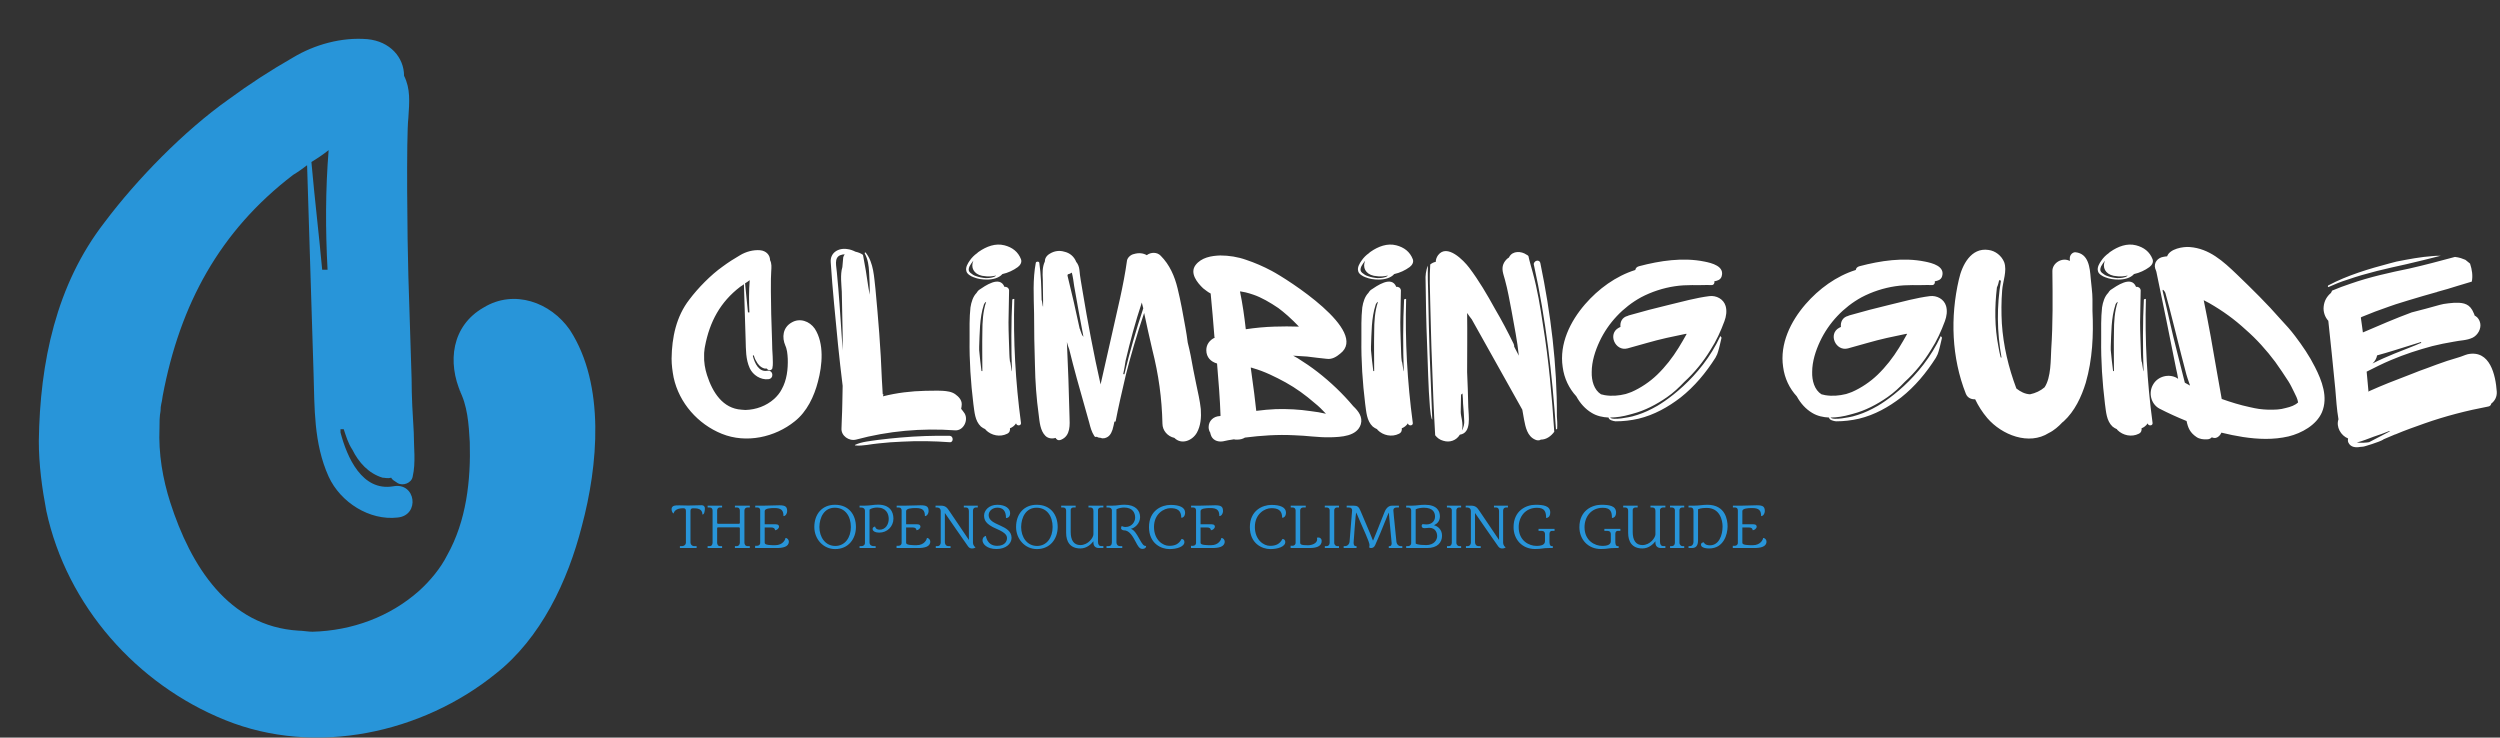 <svg width="644" height="190"><rect width="100%" height="100%" fill="#333333" stroke="none"/><defs id="SvgjsDefs4809"></defs><g id="SvgjsG4810" featurekey="root" fill="#273142"></g><g id="SvgjsG4811" featurekey="text4" fill="#2895d9" transform="matrix(13.877,0,0,13.877,13.053,-142.836)"><path d="M9.86 20.06 c-0.26 1.02 -0.76 2.08 -1.6 2.74 c-1.36 1.1 -3.34 1.54 -5.02 0.86 c-1.64 -0.66 -2.94 -2.12 -3.32 -3.88 c-0.08 -0.42 -0.14 -0.86 -0.14 -1.3 c0.02 -1.46 0.32 -2.9 1.22 -4.06 c0.6 -0.8 1.48 -1.7 2.3 -2.28 c0.38 -0.28 0.78 -0.54 1.2 -0.78 c0.4 -0.24 0.9 -0.38 1.38 -0.34 c0.42 0.04 0.68 0.34 0.68 0.68 c0.12 0.24 0.1 0.48 0.08 0.78 c-0.04 0.34 -0.02 2.3 0 2.94 c0.02 0.62 0.04 1.26 0.06 1.9 c0 0.34 0.02 0.68 0.04 1 c0 0.28 0.04 0.56 -0.02 0.82 c-0.02 0.12 -0.18 0.18 -0.28 0.12 c-0.06 -0.04 -0.1 -0.06 -0.12 -0.1 c-0.06 0.02 -0.12 0 -0.16 0 c-0.26 -0.08 -0.44 -0.28 -0.56 -0.52 c-0.08 -0.12 -0.12 -0.26 -0.16 -0.38 l-0.06 0 l0 0.06 c0.12 0.46 0.4 1.1 0.98 1 c0.42 -0.08 0.5 0.54 0.08 0.58 c-0.52 0.06 -1.06 -0.28 -1.28 -0.76 c-0.28 -0.62 -0.26 -1.28 -0.28 -1.92 c-0.04 -1.3 -0.08 -2.58 -0.12 -3.86 c-0.08 0.06 -0.16 0.12 -0.26 0.18 c-1.36 1.04 -2.1 2.4 -2.42 4.1 c-0.02 0.16 -0.04 0.16 -0.04 0.28 c-0.02 0.1 -0.02 0.22 -0.02 0.32 c-0.02 0.48 0.06 0.94 0.2 1.38 c0.38 1.18 1.08 2.3 2.38 2.38 c0.08 0 0.18 0.02 0.26 0.02 c0.74 -0.02 1.44 -0.28 1.98 -0.76 c0.2 -0.18 0.4 -0.42 0.52 -0.66 c0.36 -0.64 0.44 -1.4 0.42 -2.1 c-0.02 -0.34 -0.04 -0.68 -0.2 -0.98 c0.02 0.02 0.02 0.06 0.04 0.08 c-0.26 -0.58 -0.18 -1.26 0.42 -1.6 c0.56 -0.34 1.24 -0.1 1.6 0.42 c0.66 1.02 0.52 2.52 0.22 3.64 z M5.04 15.3 l0.1 0 c-0.04 -0.74 -0.04 -1.48 0.02 -2.22 c-0.1 0.08 -0.22 0.16 -0.32 0.22 c0.06 0.68 0.14 1.34 0.2 2 z"></path></g><g id="SvgjsG4812" featurekey="text1" fill="#ffffff" transform="matrix(3.741,0,0,3.741,173.823,23.236)"><path d="M9.86 20.06 c-0.26 1.02 -0.76 2.08 -1.6 2.74 c-1.36 1.1 -3.34 1.54 -5.02 0.86 c-1.64 -0.66 -2.94 -2.12 -3.32 -3.88 c-0.08 -0.42 -0.14 -0.86 -0.14 -1.3 c0.02 -1.46 0.32 -2.9 1.22 -4.06 c0.6 -0.8 1.48 -1.7 2.3 -2.28 c0.38 -0.28 0.78 -0.54 1.2 -0.78 c0.4 -0.24 0.9 -0.38 1.38 -0.34 c0.42 0.04 0.68 0.34 0.68 0.68 c0.12 0.24 0.1 0.48 0.08 0.78 c-0.04 0.34 -0.02 2.3 0 2.94 c0.02 0.62 0.04 1.26 0.06 1.9 c0 0.34 0.02 0.68 0.04 1 c0 0.28 0.04 0.56 -0.02 0.82 c-0.02 0.12 -0.18 0.18 -0.28 0.12 c-0.06 -0.04 -0.1 -0.06 -0.12 -0.1 c-0.06 0.02 -0.12 0 -0.16 0 c-0.26 -0.08 -0.44 -0.28 -0.56 -0.52 c-0.08 -0.12 -0.12 -0.26 -0.16 -0.38 l-0.06 0 l0 0.06 c0.12 0.46 0.4 1.1 0.98 1 c0.42 -0.08 0.5 0.54 0.08 0.58 c-0.52 0.06 -1.06 -0.28 -1.28 -0.76 c-0.28 -0.62 -0.26 -1.28 -0.28 -1.92 c-0.04 -1.3 -0.08 -2.58 -0.12 -3.86 c-0.08 0.06 -0.16 0.12 -0.26 0.18 c-1.36 1.04 -2.1 2.4 -2.42 4.1 c-0.02 0.16 -0.04 0.16 -0.04 0.28 c-0.02 0.1 -0.02 0.22 -0.02 0.32 c-0.02 0.48 0.06 0.94 0.2 1.38 c0.38 1.18 1.08 2.3 2.38 2.38 c0.08 0 0.18 0.02 0.26 0.02 c0.74 -0.02 1.44 -0.28 1.98 -0.76 c0.2 -0.18 0.4 -0.42 0.52 -0.66 c0.36 -0.64 0.44 -1.4 0.42 -2.1 c-0.02 -0.34 -0.04 -0.68 -0.2 -0.98 c0.02 0.02 0.02 0.06 0.04 0.08 c-0.26 -0.58 -0.18 -1.26 0.42 -1.6 c0.56 -0.34 1.24 -0.1 1.6 0.42 c0.66 1.02 0.52 2.52 0.22 3.64 z M5.04 15.3 l0.1 0 c-0.04 -0.74 -0.04 -1.48 0.02 -2.22 c-0.1 0.08 -0.22 0.16 -0.32 0.22 c0.06 0.68 0.14 1.34 0.2 2 z M18.94 24.24 c-1.1 -0.08 -2.18 -0.1 -3.28 -0.04 c-0.54 0.02 -1.08 0.06 -1.62 0.12 c-0.52 0.04 -1.1 0.2 -1.62 0.14 c-0.02 0 -0.02 -0.02 0 -0.04 c0.46 -0.22 1.06 -0.26 1.58 -0.34 c0.52 -0.06 1.02 -0.12 1.52 -0.16 c1.14 -0.1 2.28 -0.14 3.42 -0.12 c0.26 0.02 0.26 0.46 0 0.44 z M19.28 23.42 c-2.28 -0.16 -4.58 0.04 -6.8 0.64 c-0.48 0.12 -1.04 -0.26 -1 -0.78 c0 -0.2 0.02 -0.38 0.02 -0.58 c0.04 -0.78 0.04 -1.56 0.06 -2.34 c-0.12 -0.94 -0.22 -1.9 -0.32 -2.84 c-0.18 -1.9 -0.38 -3.78 -0.5 -5.66 c-0.06 -0.66 0.52 -1.02 1.14 -0.92 c0.2 0.02 0.4 0.1 0.56 0.18 c0.18 0.04 0.36 0.1 0.52 0.22 c0.14 0.72 0.26 1.44 0.36 2.16 l0.1 0.58 c0.02 -0.48 -0.02 -1.22 -0.04 -1.56 c-0.02 -0.44 -0.08 -0.88 -0.3 -1.28 c-0.02 -0.06 0.06 -0.1 0.08 -0.04 c0.54 0.7 0.56 1.66 0.66 2.5 c0.1 1.02 0.18 2.04 0.26 3.04 c0.08 1.06 0.14 2.12 0.18 3.18 l0.06 1.02 c0 0 0.02 0 0.04 -0.02 l0 0.04 c0 0.06 -0.02 0.08 -0.02 0.12 c0.94 -0.24 1.94 -0.36 2.92 -0.38 c0.4 0 0.8 -0.02 1.18 0 c0.3 0.02 0.64 0.06 0.88 0.24 c0.22 0.16 0.44 0.38 0.44 0.68 c0 0.1 -0.02 0.22 -0.04 0.32 c0.08 0.1 0.16 0.2 0.24 0.32 c0.28 0.48 -0.1 1.22 -0.68 1.16 z M11.16 12.54 c0.04 0.36 0.06 0.74 0.1 1.1 c0.12 1.44 0.2 2.86 0.3 4.28 l0 -1.1 l-0.06 -2.94 c-0.02 -0.48 -0.12 -1.18 0.04 -1.7 c0.02 -0.22 0.04 -0.44 0.06 -0.68 c0.02 -0.06 0.06 -0.14 0.1 -0.2 c-0.08 0 -0.2 0.02 -0.3 0.06 c-0.46 0.18 -0.26 0.8 -0.24 1.18 z M21.42 12.94 c0.58 0 0.72 -0.18 0.7 -0.18 c-0.24 0.06 -0.5 0.1 -0.96 0.02 c-0.58 -0.12 -0.8 -0.58 -0.6 -1.04 c-0.1 0.12 -0.18 0.24 -0.26 0.38 c-0.08 0.18 -0.1 0.32 0.06 0.46 c0.12 0.1 0.24 0.18 0.38 0.22 c0.22 0.08 0.44 0.12 0.68 0.14 z M20.08 12.46 c-0.08 -0.26 0.1 -0.54 0.24 -0.74 s0.3 -0.36 0.5 -0.5 c0.04 -0.04 0.08 -0.08 0.12 -0.1 c0.52 -0.36 1.14 -0.6 1.76 -0.44 c0.54 0.14 0.94 0.44 1.14 0.96 c0.08 0.22 -0.06 0.42 -0.22 0.54 c-0.3 0.22 -0.68 0.4 -1.06 0.48 c-0.24 0.28 -0.68 0.38 -1.06 0.38 c-0.32 0 -0.62 -0.04 -0.92 -0.16 c-0.18 -0.06 -0.46 -0.22 -0.5 -0.42 z M23.5 22.94 c-0.1 0.16 -0.26 0.28 -0.42 0.34 c0.02 0.14 -0.02 0.3 -0.2 0.38 c-0.48 0.24 -1.08 0.12 -1.46 -0.26 c-0.02 -0.02 -0.02 -0.04 -0.04 -0.06 c-0.1 -0.04 -0.2 -0.1 -0.3 -0.18 c-0.42 -0.4 -0.44 -1 -0.52 -1.56 c-0.18 -1.48 -0.28 -2.96 -0.26 -4.46 c0 -0.72 -0.02 -1.46 0.06 -2.18 c0.06 -0.38 0.18 -0.76 0.42 -1 c0.04 -0.08 0.1 -0.14 0.16 -0.2 c0.42 -0.28 1.44 -1.02 1.76 -0.22 c0.14 -0.02 0.3 0.06 0.32 0.24 c0 0.74 -0.04 1.46 -0.04 2.2 c0 0.72 0.04 1.46 0.06 2.2 c0 0.14 0.02 0.32 0.04 0.5 c0.04 -0.02 0.1 0.68 0.14 0.68 c-0.06 -1.42 -0.06 -3.52 0.02 -4.94 c0 -0.04 0.14 -0.06 0.14 -0.04 c-0.08 2.86 0.08 5.7 0.46 8.54 c0.02 0.2 -0.3 0.22 -0.34 0.02 z M21.28 14.78 c-0.3 0.9 -0.28 1.96 -0.32 2.88 l0 0.2 l0 0.04 c0.04 0.48 0.1 0.96 0.16 1.44 l0.06 0 c0 -0.9 -0.02 -1.8 0 -2.7 c0 -0.68 0.04 -1.42 0.26 -2.06 l-0.02 0 c-0.06 0.04 -0.14 0.16 -0.14 0.2 z M27.34 12.56 c-0.08 0.06 -0.18 0.1 -0.28 0.12 c0 0.02 0 0.04 -0.02 0.08 c0.3 1.22 0.58 2.42 0.84 3.66 c0.02 0.02 0.04 0.06 0.04 0.1 c0.08 0.2 0.1 0.34 0.22 0.46 c-0.2 -1.02 -0.46 -2.48 -0.64 -3.5 c-0.04 -0.3 -0.08 -0.6 -0.16 -0.92 z M31.04 18.64 c-0.04 0.3 -0.1 0.6 -0.16 0.9 c0.02 0.02 0.04 0.02 0.06 0.02 l0.02 0 c0.36 -1.52 0.8 -3.04 1.3 -4.54 c-0.04 -0.12 -0.06 -0.26 -0.1 -0.4 c-0.44 1.32 -0.8 2.66 -1.12 4.02 z M35.94 23.6 c-0.3 0.52 -1.04 0.84 -1.54 0.34 c-0.46 -0.1 -0.82 -0.5 -0.82 -0.98 c-0.04 -1.76 -0.26 -3.36 -0.7 -5.1 c-0.2 -0.84 -0.38 -1.68 -0.56 -2.52 c-0.48 1.4 -0.98 3.14 -1.26 4.26 c-0.26 1.1 -0.54 2.34 -0.7 3.18 c-0.02 0.08 -0.1 0.06 -0.08 0 c-0.04 0.2 -0.08 0.4 -0.14 0.6 c-0.1 0.28 -0.22 0.5 -0.54 0.58 c-0.1 0.02 -0.2 0.02 -0.26 -0.02 c-0.1 0 -0.2 -0.02 -0.28 -0.08 c-0.06 0.04 -0.14 0.02 -0.18 -0.06 c-0.18 -0.28 -0.26 -0.58 -0.34 -0.9 l-0.86 -3.06 c-0.18 -0.66 -0.36 -1.34 -0.52 -2 c-0.06 -0.16 -0.12 -0.32 -0.16 -0.5 c0.08 1.68 0.14 3.44 0.18 5.12 c0.02 0.58 0.08 1.32 -0.56 1.6 c-0.12 0.06 -0.26 0.06 -0.34 -0.04 c-0.02 -0.02 -0.04 -0.04 -0.06 -0.08 c-0.24 0.08 -0.52 0.04 -0.7 -0.14 c-0.36 -0.36 -0.4 -0.96 -0.46 -1.44 c-0.16 -1.16 -0.24 -2.28 -0.26 -3.44 c-0.04 -1.18 -0.06 -2.38 -0.06 -3.56 c-0.02 -1.14 -0.1 -2.34 0.12 -3.48 c0.02 -0.1 0.22 -0.1 0.24 0 c0.12 0.8 0.14 1.72 0.16 2.58 c0.04 0 0.06 0.44 0.1 0.44 l0 -0.46 c0 -0.48 -0.02 -0.94 -0.02 -1.42 c-0.02 -0.4 -0.04 -0.84 0.14 -1.22 c0 -0.2 0.1 -0.4 0.34 -0.54 c0.32 -0.2 0.68 -0.24 1 -0.14 c0.38 0.08 0.68 0.34 0.82 0.7 c0.12 0.14 0.2 0.34 0.22 0.54 c0.04 0.48 0.14 0.98 0.22 1.48 c0.34 2.06 0.78 4.4 1.24 6.42 c0.26 -1.12 0.5 -2.24 0.76 -3.36 c0.38 -1.72 0.82 -3.44 1.06 -5.18 c0.04 -0.2 0.26 -0.4 0.48 -0.44 c0.34 -0.1 0.64 -0.06 0.88 0.08 c0.28 -0.22 0.72 -0.22 0.96 0.04 c0.62 0.62 0.96 1.42 1.16 2.24 c0.22 0.9 0.38 1.8 0.54 2.7 c0.06 0.34 0.12 0.7 0.16 1.04 c0.08 0.3 0.14 0.6 0.2 0.88 c0.12 0.66 0.24 1.3 0.38 1.96 c0.12 0.58 0.26 1.16 0.32 1.74 c0.04 0.56 0 1.14 -0.28 1.64 z M42.98 16.28 c-0.24 -0.26 -0.5 -0.5 -0.76 -0.74 c-0.26 -0.22 -0.46 -0.4 -0.66 -0.54 c-0.56 -0.38 -1.18 -0.74 -1.72 -0.92 c-0.18 -0.06 -0.36 -0.12 -0.54 -0.16 c-0.1 -0.02 -0.22 -0.04 -0.32 -0.06 l-0.06 0 c0.18 0.86 0.3 1.72 0.4 2.6 c0.66 -0.1 1.32 -0.16 1.96 -0.18 c0.58 -0.02 1.14 -0.02 1.7 0 z M44.06 21.54 c-0.62 -0.54 -1.28 -1.02 -2 -1.42 c-0.7 -0.38 -1.46 -0.76 -2.24 -0.98 c-0.04 -0.02 -0.1 -0.04 -0.16 -0.04 c0.08 0.58 0.16 1.18 0.24 1.78 c0.04 0.4 0.1 0.8 0.14 1.2 c0.46 -0.06 0.92 -0.1 1.36 -0.12 c0.8 -0.02 1.6 0.02 2.4 0.14 c0.36 0.04 0.7 0.1 1.04 0.18 c-0.24 -0.26 -0.5 -0.52 -0.78 -0.74 z M47.24 23 c-0.26 0.84 -1.36 0.88 -2.1 0.9 c-0.84 0.02 -1.66 -0.12 -2.48 -0.14 c-1.16 -0.06 -2.28 0.02 -3.4 0.16 c-0.16 0.1 -0.34 0.14 -0.54 0.14 c-0.08 0 -0.16 0 -0.22 -0.02 c-0.26 0.04 -0.52 0.08 -0.76 0.14 c-0.38 0.06 -0.74 -0.1 -0.84 -0.48 c-0.02 -0.04 -0.02 -0.06 -0.02 -0.1 c-0.08 -0.12 -0.12 -0.26 -0.12 -0.4 c0 -0.44 0.34 -0.74 0.76 -0.76 c0.02 0 0.04 0 0.06 -0.02 c-0.04 -1.2 -0.14 -2.4 -0.24 -3.6 c-0.42 -0.12 -0.74 -0.42 -0.74 -0.92 c0 -0.4 0.24 -0.7 0.58 -0.86 c0 -0.02 -0.02 -0.04 -0.02 -0.04 c-0.08 -1 -0.16 -2 -0.26 -3 c-0.2 -0.1 -0.36 -0.24 -0.52 -0.36 c-0.4 -0.38 -0.94 -1.04 -0.52 -1.6 c0.4 -0.52 1.08 -0.64 1.7 -0.66 c0.6 0 1.22 0.1 1.78 0.3 c0.6 0.2 1.2 0.46 1.76 0.76 c1.06 0.56 6.74 4.16 4.72 5.7 c-0.26 0.22 -0.56 0.4 -0.9 0.36 c-0.46 -0.04 -0.86 -0.1 -1.38 -0.16 l-0.96 -0.06 c0.12 0.06 0.22 0.12 0.32 0.18 c0.48 0.3 0.92 0.6 1.36 0.94 c0.9 0.7 1.74 1.5 2.46 2.36 c0.36 0.34 0.66 0.74 0.52 1.24 z M48.4 12.94 c0.58 0 0.72 -0.18 0.7 -0.18 c-0.24 0.06 -0.5 0.1 -0.96 0.02 c-0.58 -0.12 -0.8 -0.58 -0.6 -1.04 c-0.1 0.12 -0.18 0.24 -0.26 0.38 c-0.08 0.18 -0.1 0.32 0.06 0.46 c0.12 0.1 0.24 0.18 0.38 0.22 c0.22 0.08 0.44 0.12 0.68 0.14 z M47.06 12.46 c-0.08 -0.26 0.1 -0.54 0.24 -0.74 s0.3 -0.36 0.5 -0.5 c0.04 -0.04 0.08 -0.08 0.12 -0.1 c0.52 -0.36 1.14 -0.6 1.76 -0.44 c0.54 0.14 0.94 0.44 1.14 0.96 c0.08 0.22 -0.06 0.42 -0.22 0.54 c-0.3 0.22 -0.68 0.4 -1.06 0.48 c-0.24 0.28 -0.68 0.38 -1.06 0.38 c-0.32 0 -0.62 -0.04 -0.92 -0.16 c-0.18 -0.06 -0.46 -0.22 -0.5 -0.42 z M50.48 22.94 c-0.1 0.16 -0.26 0.28 -0.42 0.34 c0.02 0.14 -0.02 0.3 -0.2 0.38 c-0.48 0.24 -1.08 0.12 -1.46 -0.26 c-0.02 -0.02 -0.02 -0.04 -0.04 -0.06 c-0.1 -0.04 -0.2 -0.1 -0.3 -0.18 c-0.42 -0.4 -0.44 -1 -0.52 -1.56 c-0.18 -1.48 -0.28 -2.96 -0.26 -4.46 c0 -0.72 -0.02 -1.46 0.06 -2.18 c0.06 -0.38 0.18 -0.76 0.42 -1 c0.04 -0.08 0.1 -0.14 0.16 -0.2 c0.42 -0.28 1.44 -1.02 1.76 -0.22 c0.14 -0.02 0.3 0.06 0.32 0.24 c0 0.74 -0.04 1.46 -0.04 2.2 c0 0.72 0.04 1.46 0.06 2.2 c0 0.14 0.02 0.32 0.04 0.5 c0.04 -0.02 0.1 0.68 0.14 0.68 c-0.06 -1.42 -0.06 -3.52 0.02 -4.94 c0 -0.04 0.14 -0.06 0.14 -0.04 c-0.08 2.86 0.08 5.7 0.46 8.54 c0.02 0.2 -0.3 0.22 -0.34 0.02 z M48.26 14.78 c-0.3 0.9 -0.28 1.96 -0.32 2.88 l0 0.2 l0 0.04 c0.04 0.48 0.1 0.96 0.16 1.44 l0.06 0 c0 -0.9 -0.02 -1.8 0 -2.7 c0 -0.68 0.04 -1.42 0.26 -2.06 l-0.02 0 c-0.06 0.04 -0.14 0.16 -0.14 0.2 z M52 21.86 c-0.12 -1.42 -0.14 -3 -0.2 -4.44 c-0.06 -1.42 -0.08 -2.86 -0.1 -4.3 c-0.02 -0.34 0.02 -0.72 0.16 -1.04 c-0.02 0.64 0 1.28 0.02 1.92 c0.02 1.38 0.06 2.78 0.1 4.18 c0.06 1.4 0.12 3.08 0.18 4.5 c0 0 -0.08 0.04 -0.16 -0.82 z M59.64 24.06 c-0.12 0.08 -0.28 0.06 -0.4 0 c-0.54 -0.24 -0.66 -0.86 -0.76 -1.38 c-0.04 -0.24 -0.08 -0.46 -0.12 -0.68 l-3.48 -6.22 c-0.12 -0.14 -0.22 -0.3 -0.32 -0.44 c0.02 1.36 0 2.72 0 4.08 c0.04 0.8 0.06 1.6 0.08 2.4 c0.02 0.62 0.24 1.78 -0.58 1.9 c-0.24 0.4 -0.7 0.56 -1.14 0.42 c-0.24 -0.06 -0.42 -0.2 -0.56 -0.38 c-0.1 -1.68 -0.16 -3.36 -0.22 -5.04 c-0.06 -1.36 -0.08 -2.74 -0.12 -4.1 c-0.02 -0.88 -0.06 -1.76 0 -2.62 c0.1 -0.08 0.24 -0.16 0.38 -0.18 c0 -0.16 0.06 -0.32 0.16 -0.46 c0.62 -0.82 1.76 0.36 2.14 0.86 c0.68 0.9 1.24 1.86 1.78 2.84 c0.46 0.78 0.88 1.58 1.28 2.4 c0.04 0.08 0.04 0.14 0.04 0.2 c0.12 0.22 0.22 0.42 0.32 0.62 c-0.1 -1 -0.32 -2.06 -0.5 -3.08 c-0.14 -0.72 -0.26 -1.44 -0.46 -2.16 c-0.1 -0.38 -0.28 -0.76 -0.06 -1.16 c0.08 -0.14 0.2 -0.28 0.34 -0.36 c0 -0.02 0.02 -0.02 0.02 -0.04 c0.24 -0.44 0.84 -0.4 1.18 -0.16 c0.06 0.02 0.1 0.06 0.14 0.1 c0.08 0.38 0.2 0.76 0.3 1.14 c0.32 1.16 0.52 2.38 0.7 3.58 c0.4 2.44 0.62 4.92 0.78 7.38 c-0.22 0.3 -0.54 0.54 -0.92 0.54 z M60.76 23.32 c-0.04 0 -0.06 0.02 -0.08 0.06 c-0.26 -3.82 -0.7 -7.62 -1.52 -11.34 c-0.02 -0.06 -0.02 -0.14 0.06 -0.22 c0.1 -0.12 0.34 -0.12 0.38 0.08 c0.72 3.48 1.16 7.02 1.14 10.56 c0.02 0.14 0.04 0.58 0.02 0.86 z M54.24 20.88 l-0.06 0.06 c0 0 -0.02 0 -0.04 0.02 l-0.02 1.2 c0 0.32 0.2 0.78 0.08 1.28 c0.12 -0.2 0.18 -0.5 0.16 -0.68 c-0.02 -0.38 -0.04 -0.78 -0.08 -1.18 c0 -0.24 -0.02 -0.46 -0.04 -0.7 z M72.28 15.9 c-0.26 0.7 -0.56 1.36 -0.96 1.98 c-0.5 0.82 -1.1 1.56 -1.8 2.2 c-0.36 0.38 -0.76 0.76 -1.2 1.06 c-0.72 0.5 -1.52 0.92 -2.36 1.14 c-0.08 0.02 -0.14 0.04 -0.22 0.06 c-0.42 0.12 -0.9 0.2 -1.34 0.2 c0.2 0.22 1.38 -0.04 1.54 -0.08 c0.46 -0.12 0.92 -0.3 1.34 -0.52 c0.8 -0.38 3.38 -2.1 4.72 -5.02 c0.02 0.04 0.04 0.08 0.08 0.12 c-0.08 0.32 -0.14 0.64 -0.24 0.96 l-0.06 0.18 l-0.12 0.24 c-0.66 1.04 -1.44 1.98 -2.4 2.74 c-0.86 0.66 -1.82 1.2 -2.9 1.46 c-0.52 0.12 -1.04 0.18 -1.58 0.18 c-0.16 -0.02 -0.46 -0.08 -0.48 -0.26 c-0.4 -0.02 -0.8 -0.1 -1.16 -0.32 c-0.44 -0.26 -0.8 -0.66 -1.06 -1.14 c-0.5 -0.54 -0.84 -1.24 -0.94 -2.02 c-0.24 -1.6 0.52 -3.14 1.54 -4.32 c0.92 -1.06 2.12 -1.94 3.46 -2.36 c0.02 -0.12 0.1 -0.22 0.26 -0.26 c1.44 -0.38 3.02 -0.62 4.5 -0.32 c0.5 0.1 1.42 0.32 1.18 1.04 c-0.08 0.22 -0.28 0.28 -0.5 0.32 c0.04 0.12 -0.04 0.26 -0.18 0.26 c-0.44 -0.02 -0.88 0.02 -1.34 0 c-0.4 0 -0.8 0.02 -1.2 0.08 c-0.8 0.12 -1.6 0.38 -2.32 0.76 c-1.24 0.68 -2.26 1.76 -2.86 3.04 c-0.3 0.64 -0.54 1.38 -0.54 2.1 c-0.02 0.6 0.16 1.24 0.64 1.54 c0.08 0.02 0.18 0.04 0.26 0.06 c0.48 0.08 0.96 0.04 1.44 -0.08 c0.14 -0.04 0.28 -0.1 0.4 -0.14 c0.64 -0.28 1.26 -0.7 1.76 -1.18 c0.58 -0.56 1.06 -1.18 1.48 -1.86 c0.2 -0.32 0.38 -0.64 0.56 -0.96 l-0.08 0 c-0.44 0.1 -0.88 0.18 -1.32 0.28 c-0.9 0.2 -1.78 0.48 -2.68 0.72 c-0.84 0.22 -1.38 -1 -0.6 -1.42 l0.12 -0.06 c-0.04 -0.32 0.1 -0.66 0.5 -0.76 c0.02 -0.02 0.06 -0.02 0.1 -0.04 c0.9 -0.26 1.82 -0.5 2.74 -0.72 s1.84 -0.48 2.78 -0.6 c0.48 -0.06 0.98 0.2 1.12 0.68 c0.1 0.34 0.04 0.72 -0.08 1.04 z  M87.46 15.9 c-0.26 0.7 -0.56 1.36 -0.96 1.98 c-0.5 0.82 -1.1 1.56 -1.8 2.2 c-0.36 0.38 -0.76 0.76 -1.2 1.06 c-0.72 0.5 -1.52 0.92 -2.36 1.14 c-0.08 0.02 -0.14 0.04 -0.22 0.06 c-0.42 0.12 -0.9 0.2 -1.34 0.2 c0.2 0.22 1.38 -0.04 1.54 -0.08 c0.46 -0.12 0.92 -0.3 1.34 -0.52 c0.8 -0.38 3.38 -2.1 4.72 -5.02 c0.02 0.04 0.04 0.08 0.08 0.12 c-0.08 0.32 -0.14 0.64 -0.24 0.96 l-0.06 0.18 l-0.12 0.24 c-0.66 1.04 -1.44 1.98 -2.4 2.74 c-0.86 0.66 -1.82 1.2 -2.9 1.46 c-0.52 0.12 -1.04 0.18 -1.58 0.18 c-0.16 -0.02 -0.46 -0.08 -0.48 -0.26 c-0.4 -0.02 -0.8 -0.1 -1.16 -0.32 c-0.44 -0.26 -0.8 -0.66 -1.06 -1.14 c-0.5 -0.54 -0.84 -1.24 -0.94 -2.02 c-0.24 -1.6 0.52 -3.14 1.54 -4.32 c0.92 -1.06 2.12 -1.94 3.46 -2.36 c0.02 -0.12 0.1 -0.22 0.26 -0.26 c1.44 -0.38 3.02 -0.62 4.5 -0.32 c0.5 0.1 1.42 0.32 1.18 1.04 c-0.08 0.22 -0.28 0.28 -0.5 0.32 c0.04 0.12 -0.04 0.26 -0.18 0.26 c-0.44 -0.02 -0.88 0.02 -1.34 0 c-0.4 0 -0.8 0.02 -1.2 0.08 c-0.8 0.12 -1.6 0.38 -2.32 0.76 c-1.24 0.68 -2.26 1.76 -2.86 3.04 c-0.3 0.64 -0.54 1.38 -0.54 2.1 c-0.02 0.6 0.16 1.24 0.64 1.54 c0.08 0.02 0.18 0.04 0.26 0.06 c0.48 0.08 0.96 0.04 1.44 -0.08 c0.14 -0.04 0.28 -0.1 0.4 -0.14 c0.64 -0.28 1.26 -0.7 1.76 -1.18 c0.58 -0.56 1.06 -1.18 1.48 -1.86 c0.2 -0.32 0.38 -0.64 0.56 -0.96 l-0.08 0 c-0.44 0.1 -0.88 0.18 -1.32 0.28 c-0.9 0.2 -1.78 0.48 -2.68 0.72 c-0.84 0.22 -1.38 -1 -0.6 -1.42 l0.12 -0.06 c-0.04 -0.32 0.1 -0.66 0.5 -0.76 c0.02 -0.02 0.06 -0.02 0.1 -0.04 c0.9 -0.26 1.82 -0.5 2.74 -0.72 s1.84 -0.48 2.78 -0.6 c0.48 -0.06 0.98 0.2 1.12 0.68 c0.1 0.34 0.04 0.72 -0.08 1.04 z M97.16 20.14 c-0.3 0.98 -0.76 1.96 -1.52 2.66 c-0.06 0.04 -0.1 0.08 -0.14 0.12 c-0.18 0.2 -0.54 0.52 -0.88 0.68 c-1.38 0.88 -3.24 0.14 -4.24 -1.02 c-0.34 -0.4 -0.62 -0.84 -0.84 -1.3 c-0.24 0.02 -0.52 -0.08 -0.64 -0.38 c-0.98 -2.48 -1.08 -5.28 -0.48 -7.86 c0.22 -1 0.84 -2.22 2.04 -2.04 c0.48 0.06 0.9 0.4 1.08 0.84 c0.22 0.6 -0.1 1.34 -0.14 1.96 c-0.06 0.76 -0.06 1.52 -0.02 2.26 c0.1 1.54 0.46 3.04 1 4.48 c0.28 0.22 0.58 0.38 0.94 0.4 c0.38 -0.08 0.72 -0.24 1 -0.48 c0.46 -0.68 0.42 -1.94 0.46 -2.62 c0.12 -1.78 0.1 -3.56 0.08 -5.36 c-0.02 -0.6 0.7 -1 1.2 -0.72 l0 -0.2 c0 -0.2 0.18 -0.42 0.4 -0.4 c0.9 0.1 0.98 1.06 1.04 1.8 c0.04 0.48 0.12 0.96 0.12 1.44 l0 0.8 c0.08 1.66 0 3.34 -0.46 4.94 z M91.32 13.1 c-0.04 0.02 -0.1 0 -0.12 -0.04 c-0.04 0.18 -0.08 0.36 -0.16 0.52 c-0.16 1.36 -0.16 2.74 0.1 4.06 c0.04 0.26 0.1 0.52 0.16 0.76 c0.02 0 0.04 0 0.06 0.02 c-0.32 -1.76 -0.34 -3.56 -0.04 -5.32 z M99.34 12.94 c0.58 0 0.72 -0.18 0.7 -0.18 c-0.24 0.06 -0.5 0.1 -0.96 0.02 c-0.58 -0.12 -0.8 -0.58 -0.6 -1.04 c-0.1 0.12 -0.18 0.24 -0.26 0.38 c-0.08 0.18 -0.1 0.32 0.06 0.46 c0.12 0.1 0.24 0.18 0.38 0.22 c0.22 0.08 0.44 0.12 0.68 0.14 z M98 12.46 c-0.08 -0.26 0.1 -0.54 0.24 -0.74 s0.3 -0.36 0.5 -0.5 c0.04 -0.04 0.08 -0.08 0.12 -0.1 c0.52 -0.36 1.14 -0.6 1.76 -0.44 c0.54 0.14 0.94 0.44 1.14 0.96 c0.08 0.22 -0.06 0.42 -0.22 0.54 c-0.3 0.22 -0.68 0.4 -1.06 0.48 c-0.24 0.28 -0.68 0.38 -1.06 0.38 c-0.32 0 -0.62 -0.04 -0.92 -0.16 c-0.18 -0.06 -0.46 -0.22 -0.5 -0.42 z M101.42 22.94 c-0.1 0.16 -0.26 0.28 -0.42 0.34 c0.02 0.14 -0.02 0.3 -0.2 0.38 c-0.48 0.24 -1.08 0.12 -1.46 -0.26 c-0.02 -0.02 -0.02 -0.04 -0.04 -0.06 c-0.1 -0.04 -0.2 -0.1 -0.3 -0.18 c-0.42 -0.4 -0.44 -1 -0.52 -1.56 c-0.18 -1.48 -0.28 -2.96 -0.26 -4.46 c0 -0.72 -0.02 -1.46 0.06 -2.18 c0.06 -0.38 0.18 -0.76 0.42 -1 c0.04 -0.08 0.1 -0.14 0.16 -0.2 c0.42 -0.28 1.44 -1.02 1.76 -0.22 c0.14 -0.02 0.3 0.06 0.32 0.24 c0 0.74 -0.04 1.46 -0.04 2.2 c0 0.72 0.04 1.46 0.06 2.2 c0 0.14 0.02 0.32 0.04 0.5 c0.04 -0.02 0.1 0.68 0.14 0.68 c-0.06 -1.42 -0.06 -3.52 0.02 -4.94 c0 -0.04 0.14 -0.06 0.14 -0.04 c-0.08 2.86 0.08 5.7 0.46 8.54 c0.02 0.2 -0.3 0.22 -0.34 0.02 z M99.2 14.78 c-0.3 0.9 -0.28 1.96 -0.32 2.88 l0 0.2 l0 0.04 c0.04 0.48 0.1 0.96 0.16 1.44 l0.06 0 c0 -0.9 -0.02 -1.8 0 -2.7 c0 -0.68 0.04 -1.42 0.26 -2.06 l-0.02 0 c-0.06 0.04 -0.14 0.16 -0.14 0.2 z M111.12 20.06 c-0.3 -0.46 -0.6 -0.92 -0.92 -1.36 c-0.6 -0.8 -1.28 -1.56 -2.04 -2.22 c-0.76 -0.7 -1.56 -1.28 -2.5 -1.82 c-0.12 -0.06 -0.24 -0.12 -0.38 -0.2 c0.34 1.66 0.64 3.34 0.92 5 c0.1 0.6 0.22 1.2 0.32 1.8 c0.62 0.22 1.26 0.42 1.92 0.56 c0.52 0.12 0.78 0.16 1.3 0.18 c0.48 0 0.78 0 1.2 -0.12 c0.34 -0.08 0.62 -0.18 0.84 -0.38 c-0.04 -0.26 -0.16 -0.48 -0.28 -0.72 s-0.24 -0.5 -0.38 -0.72 z M102.64 13.96 c-0.02 -0.08 -0.24 -0.38 -0.18 -0.1 c0.34 1.38 0.62 2.76 0.98 4.14 c0.18 0.72 0.36 1.42 0.54 2.14 c0.12 0.06 0.24 0.14 0.36 0.2 c-0.12 -0.34 -0.24 -0.68 -0.32 -1.02 c-0.26 -0.94 -1.12 -4.5 -1.38 -5.36 z M113.42 22.18 c-0.38 0.88 -1.4 1.44 -2.3 1.66 c-1.04 0.24 -2.08 0.2 -3.14 0.04 c-0.5 -0.08 -1 -0.18 -1.48 -0.3 c-0.08 0.18 -0.22 0.32 -0.38 0.36 c-0.1 0.02 -0.2 0 -0.28 -0.04 c-0.08 0.08 -0.18 0.14 -0.32 0.14 c-0.26 0.02 -0.54 -0.02 -0.74 -0.16 c-0.44 -0.3 -0.58 -0.62 -0.68 -1.1 c-0.64 -0.26 -1.26 -0.54 -1.88 -0.86 c-0.58 -0.32 -0.76 -1.1 -0.42 -1.66 c0.32 -0.56 1.08 -0.76 1.64 -0.44 c0.02 0.02 0.06 0.04 0.08 0.06 c-0.04 -0.24 -0.08 -0.46 -0.14 -0.7 c-0.44 -2.24 -0.9 -4.46 -1.36 -6.68 c-0.02 -0.08 -0.06 -0.16 -0.08 -0.22 c-0.12 -0.4 0.18 -0.74 0.54 -0.8 c0.1 -0.02 0.2 -0.04 0.28 -0.04 c0.18 -0.52 1.1 -0.68 1.56 -0.64 c1.34 0.1 2.3 0.98 3.24 1.88 c1.04 1 2.08 2.02 3.04 3.12 c0.34 0.36 0.68 0.74 0.98 1.14 c0.5 0.66 0.98 1.36 1.36 2.12 c0.48 0.94 0.92 2.08 0.48 3.12 z M115.82 24.26 c0.3 0.04 0.76 0 0.82 -0.02 c0.02 0 0.04 0 0.06 -0.02 c0.16 -0.08 0.32 -0.16 0.46 -0.24 c0.32 -0.16 0.62 -0.32 0.92 -0.48 l0 -0.04 c-0.36 0.14 -0.72 0.28 -1.1 0.4 c-0.38 0.14 -0.76 0.3 -1.16 0.4 z M120.26 17.4 l-0.02 -0.06 c-0.62 0.2 -1.24 0.38 -1.86 0.58 c-0.4 0.12 -0.78 0.24 -1.16 0.34 c-0.04 0.22 -0.16 0.42 -0.32 0.56 c0.98 -0.5 2.02 -0.88 3.02 -1.28 c0.12 -0.06 0.22 -0.1 0.34 -0.14 z M113.86 13.44 c1.32 -0.7 2.8 -1.14 4.24 -1.52 c0.16 -0.04 0.3 -0.08 0.46 -0.12 c0.82 -0.16 1.64 -0.32 2.5 -0.38 c0.18 -0.02 0.36 -0.02 0.54 -0.02 c-0.78 0.2 -1.58 0.4 -2.36 0.58 c-1.36 0.3 -2.72 0.6 -4.04 1.06 c-0.46 0.14 -0.9 0.32 -1.34 0.52 c-0.04 -0.02 -0.04 -0.08 0 -0.12 z M125.08 21.58 c-0.02 0.1 -0.08 0.18 -0.2 0.2 c-1.48 0.28 -2.96 0.66 -4.38 1.16 c-0.68 0.24 -1.36 0.48 -2.02 0.76 l-0.02 0 c-0.04 0.02 -0.1 0.04 -0.14 0.06 c-0.22 0.1 -0.44 0.18 -0.66 0.28 l-0.02 0.02 c-0.24 0.16 -1.38 0.5 -1.36 0.48 c0 0 -0.12 0.02 -0.2 0.02 c-0.32 0.06 -0.68 0.04 -0.84 -0.3 c-0.04 -0.1 -0.04 -0.18 -0.02 -0.28 c-0.5 -0.2 -0.84 -0.8 -0.66 -1.32 c-0.12 -0.68 -0.16 -1.4 -0.22 -2.1 l-0.24 -2.4 l-0.24 -2.28 c-0.24 -0.26 -0.36 -0.64 -0.32 -0.98 c0.04 -0.4 0.22 -0.7 0.5 -0.94 c0.02 -0.04 0.06 -0.1 0.08 -0.16 c0.42 -0.18 0.86 -0.34 1.28 -0.48 c1.32 -0.46 2.68 -0.76 4.04 -1.04 c1.06 -0.24 2.1 -0.52 3.14 -0.8 c0.14 0.02 0.28 0.04 0.4 0.08 s0.22 0.08 0.32 0.12 c0.1 0.08 0.22 0.18 0.32 0.26 c0.14 0.42 0.2 0.84 0.12 1.24 c-0.32 0.1 -0.66 0.2 -1 0.3 c-0.44 0.14 -0.9 0.28 -1.36 0.4 c-0.04 0.02 -0.08 0.04 -0.12 0.04 c-1.02 0.28 -3 0.88 -3.22 0.98 c-0.64 0.22 -1.28 0.46 -1.9 0.72 l-0.04 0.04 c0.02 0.2 0.14 0.92 0.14 1.02 c1.12 -0.48 2.22 -0.96 3.36 -1.38 c0.64 -0.16 1.3 -0.34 1.94 -0.52 c0.08 -0.02 0.18 -0.04 0.26 -0.06 c0.24 -0.04 0.46 -0.06 0.7 -0.08 c0.5 -0.02 0.98 0 1.26 0.48 c0.04 0.06 0.06 0.12 0.08 0.16 c0.04 0.08 0.08 0.16 0.1 0.24 c0.02 0.02 0.02 0.02 0.04 0.02 c0.18 0.1 0.3 0.3 0.34 0.5 c0.08 0.38 -0.16 0.82 -0.52 1 c-0.42 0.2 -0.86 0.18 -1.32 0.28 c-0.48 0.08 -0.98 0.18 -1.46 0.3 c-0.96 0.26 -1.9 0.56 -2.84 0.96 c-0.58 0.24 -1.12 0.52 -1.68 0.8 c0.04 0.44 0.08 0.86 0.12 1.3 l0 0.08 c0.02 -0.02 0.04 -0.02 0.06 -0.04 c0.44 -0.2 0.88 -0.38 1.32 -0.56 c0.56 -0.22 1.12 -0.44 1.7 -0.66 c0.3 -0.12 0.6 -0.24 0.9 -0.34 c0.48 -0.18 0.96 -0.36 1.44 -0.52 l0.78 -0.24 c0.22 -0.06 0.42 -0.16 0.64 -0.22 c1.54 -0.32 1.92 1.44 2 2.58 c0.02 0.36 -0.14 0.64 -0.38 0.82 z"></path></g><g id="SvgjsG4813" featurekey="text3" fill="#2895d9" transform="matrix(0.806,0,0,0.806,172.903,125.05)"><path d="M10.76 7.3 c0 0.56 -0.08 2 -0.78 2 c0 -2 -1.84 -2 -3.06 -2 c-0.6 0 -0.76 0.42 -0.76 0.84 l0 10.1 c0 0.62 0.48 1.16 1.22 1.16 l0.74 0 l0 0.6 l-5.34 0 l0 -0.6 l0.68 0 c0.6 0 1.24 -0.44 1.24 -1.16 l0 -10.02 c0 -0.52 -0.12 -0.94 -0.8 -0.94 c-2.62 0 -2.98 1.2 -3.14 1.66 c-0.26 0 -0.64 -0.7 -0.64 -1.28 c0 -0.26 0 -0.78 0.58 -1.08 c0.44 -0.22 1.22 -0.22 1.86 -0.22 c0.72 0 1.46 0.06 2.88 0.06 c0.42 0 3.62 -0.1 4.2 -0.1 c0.92 0 1.12 0.56 1.12 0.98 z M24.38 7.04 c-0.56 0 -0.98 0.38 -0.98 0.96 l0 10.26 c0 0.52 0.24 1.14 1.04 1.14 l0.68 0 l0 0.6 l-4.76 0 l0 -0.6 l0.52 0 c0.98 0 1.06 -0.92 1.06 -1.14 l0 -4.52 c0 -0.16 -0.04 -0.32 -0.32 -0.36 l-6.68 0 c-0.26 0 -0.26 0.34 -0.26 0.34 l0 4.54 c0 0.54 0.22 1.14 0.96 1.14 l0.62 0 l0 0.6 l-4.62 0 l0 -0.6 l0.6 0 c0.72 0 0.98 -0.52 0.98 -1.14 l0 -10.2 c0 -0.6 -0.28 -1.02 -0.92 -1.02 l-0.66 0 l0 -0.58 l4.62 0 l0 0.58 l-0.72 0 c-0.68 0 -0.86 0.56 -0.86 0.96 l0 3.9 s0 0.36 0.26 0.36 l6.68 0 c0.28 0 0.32 -0.24 0.32 -0.34 l0 -3.86 c0 -0.66 -0.36 -1.02 -0.86 -1.02 l-0.72 0 l0 -0.58 l4.76 0 l0 0.58 l-0.74 0 z M34.54 6.34 c2.08 0 2.5 0.52 2.52 1.9 c0 0.74 -0.52 1.56 -1.18 1.56 c0 -1.8 -0.64 -2.58 -2.9 -2.58 c-1.3 0 -3.1 0.12 -3.1 0.98 l0 4.2 l3.42 0 c1 0 1.16 0.46 1.16 0.76 c0 0.58 -0.72 1.16 -1.28 1.16 c0 -0.54 -0.38 -0.9 -1.28 -0.9 l-2.02 0 l0 4.94 c0 0.72 1.94 0.74 3.34 0.74 c2.62 0 3.3 -1.98 3.3 -2.32 c0.58 0 1.08 0.56 1.08 1.16 c0 1.72 -2 2.06 -3.94 2.06 l-6.84 0 l0 -0.72 l0.66 0 c0.42 0 0.96 -0.26 0.96 -0.9 l0 -10.4 c0 -0.36 -0.14 -0.94 -0.96 -0.94 l-0.62 0 l0 -0.58 l2.84 0 c0.98 0 3.82 -0.12 4.84 -0.12 z  M52.4 20.34 c-3.78 0 -6.66 -3.16 -6.66 -7.06 c0 -4.08 2.44 -7.1 6.6 -7.1 c4.44 0 6.7 3.18 6.7 7.1 c0 3.78 -2.4 7.06 -6.64 7.06 z M47.36 13.28 c0 3.2 1.84 6.04 5.08 6.06 c3.12 0 4.98 -2.68 4.98 -6.06 c0 -3.42 -1.8 -6.16 -5.12 -6.16 c-3.44 0 -4.9 3.1 -4.94 6.16 z M66.12 6.14 c3.72 0 4.9 2.2 4.9 4.48 c0 2.5 -1.98 4.46 -4.52 4.46 c-1.04 0 -2.14 -0.34 -2.14 -1.2 c0 -0.36 0.36 -0.72 0.82 -0.74 c0 0.26 0.3 1 1.44 1 c1.92 0 2.9 -1.74 2.9 -3.44 c0 -1.66 -0.84 -3.64 -3.7 -3.64 c-0.86 0 -1.98 0.26 -2.44 0.68 l0 10.44 c0 1.04 0.82 1.22 1.4 1.22 l0.56 0 l0 0.6 l-5.14 0 l0 -0.6 l0.62 0 c0.62 0 1.1 -0.42 1.1 -0.94 l0 -10.32 c0 -0.7 -0.48 -1.08 -1.2 -1.08 l-0.52 0 l0 -0.6 l1.68 0 c1.9 -0.02 2.68 -0.32 4.24 -0.32 z M79.74 6.34 c2.08 0 2.5 0.52 2.52 1.9 c0 0.74 -0.52 1.56 -1.18 1.56 c0 -1.8 -0.64 -2.58 -2.9 -2.58 c-1.3 0 -3.1 0.12 -3.1 0.98 l0 4.2 l3.42 0 c1 0 1.16 0.46 1.16 0.76 c0 0.58 -0.72 1.16 -1.28 1.16 c0 -0.54 -0.38 -0.9 -1.28 -0.9 l-2.02 0 l0 4.94 c0 0.72 1.94 0.74 3.34 0.74 c2.62 0 3.3 -1.98 3.3 -2.32 c0.58 0 1.08 0.56 1.08 1.16 c0 1.72 -2 2.06 -3.94 2.06 l-6.84 0 l0 -0.72 l0.66 0 c0.42 0 0.96 -0.26 0.96 -0.9 l0 -10.4 c0 -0.36 -0.14 -0.94 -0.96 -0.94 l-0.62 0 l0 -0.58 l2.84 0 c0.98 0 3.82 -0.12 4.84 -0.12 z M86.14 18.26 l0 -10.04 c0 -0.52 -0.22 -1.18 -1.3 -1.18 l-0.36 0 l0 -0.58 l1.7 0 c1.52 0 2 0.68 2.66 1.64 l6.3 9.32 l0 -9.2 c0 -0.7 -0.3 -1.18 -0.92 -1.18 l-0.7 0 l0 -0.58 l4.46 0 l0 0.58 l-0.56 0 c-0.76 0 -0.98 0.58 -0.98 1 l0 10.14 c0 1.06 0.66 1.56 0.84 1.56 c-0.34 0.4 -0.9 0.4 -1.26 0.4 c-0.34 0 -0.8 -0.18 -1.12 -0.62 c-0.52 -0.68 -7.44 -10.72 -7.44 -10.72 l0 9.32 c0 0.5 0.22 1.28 1.2 1.28 l0.62 0 l0 0.6 l-4.72 0 l0 -0.6 l0.5 0 c0.72 0 1.08 -0.56 1.08 -1.14 z M104 13.88 c-3.6 -1.52 -4 -2.9 -4 -4.3 c0 -1.54 1.48 -3.4 4.22 -3.4 c2.78 0 4.1 1.32 4.1 2.68 c0 1.24 -0.78 1.56 -1.32 1.56 c0 -2.48 -1.12 -3.32 -2.78 -3.32 c-1.54 0 -2.76 1.06 -2.76 2.4 c0 3.46 7.32 2.92 7.32 7.26 c0 1.84 -1.78 3.56 -4.82 3.56 c-3.1 0 -4.46 -1.64 -4.46 -2.76 c0 -1.26 1.08 -1.44 1.08 -1.44 s0.28 3.18 3.6 3.18 c2.68 0 3.14 -1.74 3.14 -2.38 c0 -0.68 -0.08 -1.68 -3.32 -3.04 z M116.88 20.34 c-3.78 0 -6.66 -3.16 -6.66 -7.06 c0 -4.08 2.44 -7.1 6.6 -7.1 c4.44 0 6.7 3.18 6.7 7.1 c0 3.78 -2.4 7.06 -6.64 7.06 z M111.84 13.28 c0 3.2 1.84 6.04 5.08 6.06 c3.12 0 4.98 -2.68 4.98 -6.06 c0 -3.42 -1.8 -6.16 -5.12 -6.16 c-3.44 0 -4.9 3.1 -4.94 6.16 z M137.38 7.04 c-0.38 0 -0.98 0.24 -0.98 0.82 l0 10.12 c0 0.88 0.32 1.4 1.06 1.4 l0.66 0 l0 0.62 l-1.46 0 c-1.04 0 -1.72 -0.62 -1.72 -1.74 l0 -0.42 c-0.68 0.88 -2.1 2.3 -4.16 2.3 c-3.3 0 -4.56 -2.16 -4.56 -5 l0 -7.06 c0 -0.54 -0.2 -1.04 -1.06 -1.04 l-0.52 0 l0 -0.58 l4.62 0 l0 0.58 l-0.72 0 c-0.28 0 -0.86 0.18 -0.86 0.82 l0 7.04 c0 2.56 0.96 4.16 3.08 4.16 c2.54 0 4.18 -2.44 4.18 -3.42 l0 -7.5 c0 -0.6 -0.22 -1.1 -1.06 -1.1 l-0.52 0 l0 -0.58 l4.76 0 l0 0.58 l-0.74 0 z M149.44 16.76 c1.22 2.22 1.54 2.58 2.32 2.58 l0 0.12 c0 0.56 -0.56 0.82 -1.18 0.82 c-0.96 0 -1.44 -0.94 -2.16 -2.3 c-0.78 -1.46 -1.9 -3.62 -3.66 -3.62 c-0.32 0 -0.98 -0.18 -0.98 -0.68 c0 -0.22 0.08 -0.52 0.22 -0.72 c0 0 0.5 0.32 1.16 0.32 c2.2 0 3.12 -1.82 3.12 -2.98 c0 -1.54 -0.8 -3.24 -3.54 -3.24 c-0.74 0 -1.82 0.2 -2.44 0.56 l0 10.56 c0 0.74 0.44 1.22 1.12 1.22 l0.74 0 l0 0.6 l-5.04 0 l0 -0.6 l0.58 0 c0.76 0 1.14 -0.42 1.14 -1.22 l0 -10.24 c0 -0.56 -0.44 -0.9 -1.14 -0.9 l-0.58 0 l0 -0.58 l1.92 0 c1.56 0 2.32 -0.3 3.82 -0.3 c3.46 0 5 1.8 5 3.96 c0 2.12 -1.84 3.58 -3 3.74 c1.08 0.26 1.98 1.82 2.58 2.9 z M163.02 10.3 c0 -2.44 -1.44 -3.04 -3.46 -3.04 c-2.1 0 -5.26 1.82 -5.26 6 c0 4.1 2.78 6.04 4.84 6.04 c1.9 0 3.1 -0.56 3.98 -2.2 c0.56 0 0.9 0.42 0.9 0.98 c0 1.5 -2.38 2.26 -4.78 2.26 c-2.68 0 -6.54 -1.8 -6.54 -7.02 c0 -5.36 4.08 -7.1 6.9 -7.1 s4.64 0.78 4.64 2.46 c0 1.16 -0.66 1.64 -1.06 1.64 c-0.06 0 -0.12 0 -0.16 -0.02 z  M173.84 6.34 c2.08 0 2.5 0.52 2.52 1.9 c0 0.74 -0.52 1.56 -1.18 1.56 c0 -1.8 -0.64 -2.58 -2.9 -2.58 c-1.3 0 -3.1 0.12 -3.1 0.98 l0 4.2 l3.42 0 c1 0 1.16 0.46 1.16 0.76 c0 0.58 -0.72 1.16 -1.28 1.16 c0 -0.54 -0.38 -0.9 -1.28 -0.9 l-2.02 0 l0 4.94 c0 0.72 1.94 0.74 3.34 0.74 c2.62 0 3.3 -1.98 3.3 -2.32 c0.58 0 1.08 0.56 1.08 1.16 c0 1.72 -2 2.06 -3.94 2.06 l-6.84 0 l0 -0.72 l0.66 0 c0.42 0 0.96 -0.26 0.96 -0.9 l0 -10.4 c0 -0.36 -0.14 -0.94 -0.96 -0.94 l-0.62 0 l0 -0.58 l2.84 0 c0.98 0 3.82 -0.12 4.84 -0.12 z  M195.26 10.3 c0 -2.44 -1.44 -3.04 -3.46 -3.04 c-2.1 0 -5.26 1.82 -5.26 6 c0 4.1 2.78 6.04 4.84 6.04 c1.9 0 3.1 -0.56 3.98 -2.2 c0.56 0 0.9 0.42 0.9 0.98 c0 1.5 -2.38 2.26 -4.78 2.26 c-2.68 0 -6.54 -1.8 -6.54 -7.02 c0 -5.36 4.08 -7.1 6.9 -7.1 s4.64 0.78 4.64 2.46 c0 1.16 -0.66 1.64 -1.06 1.64 c-0.06 0 -0.12 0 -0.16 -0.02 z  M201.02 7.94 l0 10.32 c0 0.58 0.26 0.86 2.5 0.86 c1.2 0 2.92 -0.58 2.92 -1.86 c0 -0.42 -0.08 -0.54 -0.08 -0.54 c0.06 -0.04 0.32 -0.08 0.54 -0.08 c0.52 0 1 0.44 1 1.08 c0 1.84 -1.88 2.28 -3.84 2.28 l-6.1 0 l0 -0.72 l0.58 0 c0.74 0 1.02 -0.54 1.02 -0.9 l0 -10.36 c0 -0.28 -0.08 -0.98 -1.04 -0.98 l-0.52 0 l0 -0.58 l4.8 0 l0 0.58 l-0.8 0 c-0.48 0 -0.98 0.32 -0.98 0.9 z M211.9 7.9 l0 10.4 c0 0.72 0.54 1.1 0.96 1.1 l0.56 0 l0 0.6 l-4.52 0 l0 -0.6 l0.56 0 c0.64 0 0.98 -0.48 0.98 -1.1 l0 -10.4 c0 -0.56 -0.44 -0.86 -0.98 -0.86 l-0.58 0 l0 -0.58 l4.54 0 l0 0.58 l-0.66 0 c-0.5 0 -0.86 0.4 -0.86 0.86 z M233.66 19.4 l0 0.6 l-4.32 0 l0 -0.6 l0.22 0 c0.58 0 0.7 -0.52 0.7 -0.9 c0 -0.12 -0.14 -1.58 -0.3 -3.22 c-0.2 -2.16 -0.48 -5.04 -0.56 -6.02 c0 -0.22 0 -0.58 -0.02 -0.58 c-0.08 0 -0.68 1.46 -1.56 3.66 c-0.72 1.78 -1.68 4.22 -2.84 6.74 c-0.34 0.74 -0.82 0.92 -1.36 0.92 c-0.32 0 -0.56 -0.18 -0.56 -0.28 c0.06 -0.12 0.12 -0.32 0.12 -0.7 c0 -0.94 -2.16 -5.5 -2.94 -7.34 c-0.96 -2.28 -1.28 -3.04 -1.34 -3.04 c-0.12 0 -0.8 9.22 -0.8 9.62 c0 0.7 0.18 1.14 0.72 1.14 l0.22 0 l0 0.6 l-4.12 0 l0 -0.6 l0.36 0 c1.06 0 1.48 -0.86 1.52 -1.36 l0.82 -10.06 c-0.02 -0.5 -0.24 -0.94 -1.02 -0.94 l-0.72 0 l0 -0.58 l2.24 0 c1.18 0 1.66 0.36 2.2 1.7 c1.34 3.28 2.62 6 3.98 9.5 c1.48 -3.44 2.48 -6.26 3.66 -9.1 c0.2 -0.5 0.88 -2.1 2.38 -2.1 l2.24 0 l0 0.58 l-0.68 0 c-0.66 0 -1.1 0.28 -1.1 0.86 c0.02 0.34 0.12 1.7 0.98 10.06 c0.1 0.9 0.72 1.44 1.42 1.44 l0.46 0 z M245.68 9.86 c0 1.5 -0.78 2.32 -1.88 2.86 c1.2 0.3 2.56 1.36 2.56 3.34 c0 2.18 -1.46 3.94 -4.78 3.94 l-6.68 0 l0 -0.6 l0.52 0 c0.76 0 1.08 -0.5 1.08 -0.94 l0 -10.5 c0 -0.6 -0.42 -0.9 -0.88 -0.9 l-0.72 0 l0 -0.6 l1.92 0 c0.66 0 1.34 -0.08 1.94 -0.14 c0.64 -0.08 1.34 -0.14 2.16 -0.14 c3.72 0 4.76 1.92 4.76 3.68 z M241.3 19.06 c2.6 0 3.5 -1.72 3.5 -2.86 c0 -1.02 -0.48 -2.66 -2.56 -2.66 c-0.38 0 -1.04 0.12 -1.46 0.12 c-0.6 0 -0.94 -0.24 -0.94 -0.76 c0 -0.28 0.3 -0.54 0.3 -0.54 s0.84 0.1 1.3 0.1 c1.6 0 2.68 -1.08 2.68 -2.48 c0 -1.26 -0.56 -2.86 -3.58 -2.86 c-0.76 0 -1.96 0.16 -2.6 0.52 l0 10.92 c0.06 0.06 0.54 0.5 3.36 0.5 z M250.94 7.9 l0 10.4 c0 0.72 0.54 1.1 0.96 1.1 l0.56 0 l0 0.6 l-4.52 0 l0 -0.6 l0.56 0 c0.64 0 0.98 -0.48 0.98 -1.1 l0 -10.4 c0 -0.56 -0.44 -0.86 -0.98 -0.86 l-0.58 0 l0 -0.58 l4.54 0 l0 0.58 l-0.66 0 c-0.5 0 -0.86 0.4 -0.86 0.86 z M255.58 18.26 l0 -10.04 c0 -0.52 -0.22 -1.18 -1.3 -1.18 l-0.36 0 l0 -0.58 l1.7 0 c1.52 0 2 0.68 2.66 1.64 l6.3 9.32 l0 -9.2 c0 -0.7 -0.3 -1.18 -0.92 -1.18 l-0.7 0 l0 -0.58 l4.46 0 l0 0.58 l-0.56 0 c-0.76 0 -0.98 0.58 -0.98 1 l0 10.14 c0 1.06 0.66 1.56 0.84 1.56 c-0.34 0.4 -0.9 0.4 -1.26 0.4 c-0.34 0 -0.8 -0.18 -1.12 -0.62 c-0.52 -0.68 -7.44 -10.72 -7.44 -10.72 l0 9.32 c0 0.5 0.22 1.28 1.2 1.28 l0.62 0 l0 0.6 l-4.72 0 l0 -0.6 l0.5 0 c0.72 0 1.08 -0.56 1.08 -1.14 z M276.08 20.32 c-4.1 0 -6.86 -3.06 -6.86 -6.98 c0 -5.36 4.1 -7.16 7 -7.16 c2.48 0 4.72 0.3 4.72 2.46 c0 1.5 -0.92 1.76 -1.32 1.76 c0 -1.96 -0.44 -3.26 -2.9 -3.26 c-3.74 0 -5.86 2.86 -5.86 6.2 c0 4.38 3.36 5.98 5.66 5.98 c1.74 0 2.74 -0.42 2.74 -1.52 l0 -2.22 c0 -0.48 -0.14 -1.06 -1.18 -1.06 l-0.88 0 l0 -0.64 l5.12 0 l0 0.64 l-0.9 0 c-0.36 0 -0.72 0.32 -0.72 0.96 l0 2.4 c0 0.46 0 1.52 0.74 1.52 l0.32 0 l0 0.6 l-1.2 0 c-2.12 0 -2.3 0.32 -4.48 0.32 z  M297.12 20.32 c-4.1 0 -6.86 -3.06 -6.86 -6.98 c0 -5.36 4.1 -7.16 7 -7.16 c2.48 0 4.72 0.3 4.72 2.46 c0 1.5 -0.92 1.76 -1.32 1.76 c0 -1.96 -0.44 -3.26 -2.9 -3.26 c-3.74 0 -5.86 2.86 -5.86 6.2 c0 4.38 3.36 5.98 5.66 5.98 c1.74 0 2.74 -0.42 2.74 -1.52 l0 -2.22 c0 -0.48 -0.14 -1.06 -1.18 -1.06 l-0.88 0 l0 -0.64 l5.12 0 l0 0.64 l-0.9 0 c-0.36 0 -0.72 0.32 -0.72 0.96 l0 2.4 c0 0.46 0 1.52 0.74 1.52 l0.32 0 l0 0.6 l-1.2 0 c-2.12 0 -2.3 0.32 -4.48 0.32 z M317 7.04 c-0.38 0 -0.98 0.24 -0.98 0.82 l0 10.12 c0 0.88 0.32 1.4 1.06 1.4 l0.66 0 l0 0.62 l-1.46 0 c-1.04 0 -1.72 -0.62 -1.72 -1.74 l0 -0.42 c-0.68 0.88 -2.1 2.3 -4.16 2.3 c-3.3 0 -4.56 -2.16 -4.56 -5 l0 -7.06 c0 -0.54 -0.2 -1.04 -1.06 -1.04 l-0.52 0 l0 -0.58 l4.62 0 l0 0.58 l-0.72 0 c-0.28 0 -0.86 0.18 -0.86 0.82 l0 7.04 c0 2.56 0.96 4.16 3.08 4.16 c2.54 0 4.18 -2.44 4.18 -3.42 l0 -7.5 c0 -0.6 -0.22 -1.1 -1.06 -1.1 l-0.52 0 l0 -0.58 l4.76 0 l0 0.58 l-0.74 0 z M322.24 7.9 l0 10.4 c0 0.72 0.54 1.1 0.96 1.1 l0.56 0 l0 0.6 l-4.52 0 l0 -0.6 l0.56 0 c0.64 0 0.98 -0.48 0.98 -1.1 l0 -10.4 c0 -0.56 -0.44 -0.86 -0.98 -0.86 l-0.58 0 l0 -0.58 l4.54 0 l0 0.58 l-0.66 0 c-0.5 0 -0.86 0.4 -0.86 0.86 z M337.62 13.1 c0 2.64 -1.32 7.04 -5.86 7.04 c-1.7 0 -2.64 -0.48 -2.64 -1.2 c0 -0.76 0.9 -0.76 0.9 -0.76 s0.28 0.96 1.94 0.96 c2.9 0 4.06 -3.18 4.06 -6.04 c0 -2.08 -0.94 -5.92 -5.06 -5.92 c-0.42 0 -1.86 0 -2.78 0.44 l0 10 c0 0.82 -0.2 2.38 -1.86 2.38 l-1.18 0 l0 -0.6 l0.44 0 c0.74 0 1.14 -0.68 1.14 -1.28 l0 -9.98 c0 -0.62 -0.22 -1.1 -0.94 -1.1 l-0.64 0 l0 -0.58 l1.92 0 c1.34 0 2.66 -0.28 4.1 -0.28 c5.84 0 6.46 4.92 6.46 6.92 z M347 6.34 c2.08 0 2.5 0.52 2.52 1.9 c0 0.74 -0.52 1.56 -1.18 1.56 c0 -1.8 -0.64 -2.58 -2.9 -2.58 c-1.3 0 -3.1 0.12 -3.1 0.98 l0 4.2 l3.42 0 c1 0 1.16 0.46 1.16 0.76 c0 0.58 -0.72 1.16 -1.28 1.16 c0 -0.54 -0.38 -0.9 -1.28 -0.9 l-2.02 0 l0 4.94 c0 0.72 1.94 0.74 3.34 0.74 c2.62 0 3.3 -1.98 3.3 -2.32 c0.58 0 1.08 0.56 1.08 1.16 c0 1.72 -2 2.06 -3.94 2.06 l-6.84 0 l0 -0.72 l0.66 0 c0.42 0 0.96 -0.26 0.96 -0.9 l0 -10.4 c0 -0.36 -0.14 -0.94 -0.96 -0.94 l-0.62 0 l0 -0.58 l2.84 0 c0.98 0 3.82 -0.12 4.84 -0.12 z"></path></g></svg> 
